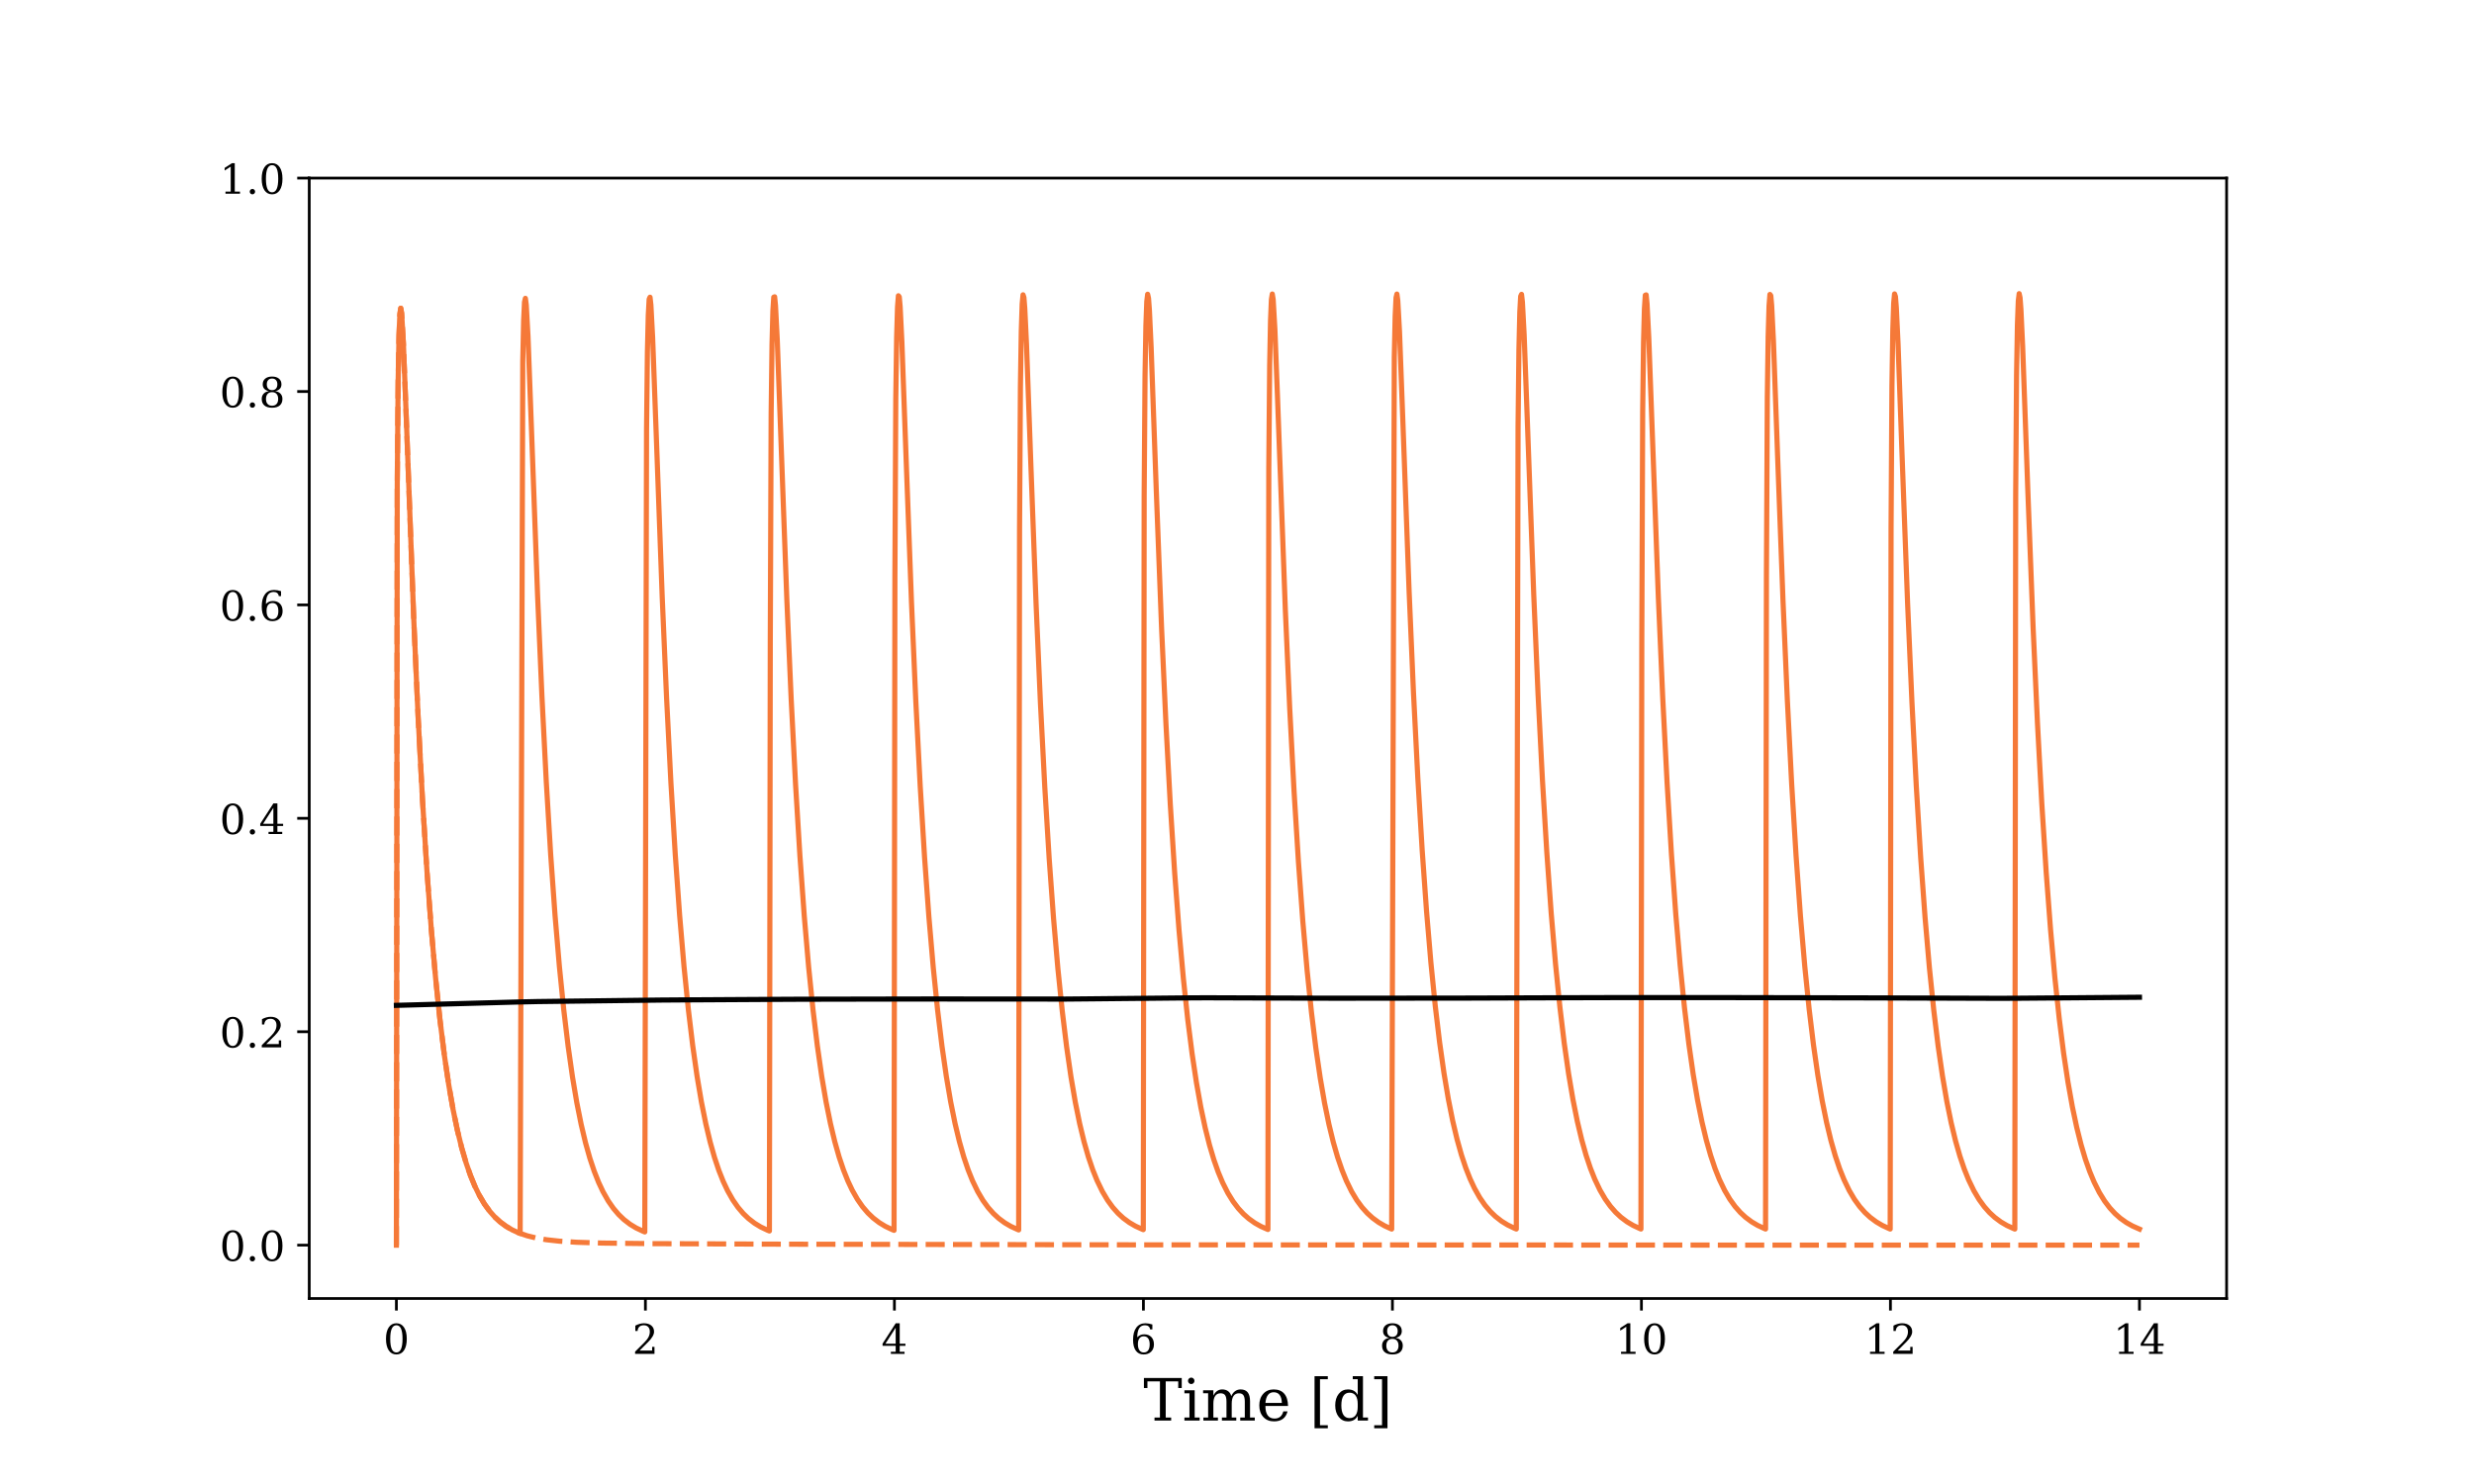 <?xml version="1.0" encoding="utf-8" standalone="no"?>
<!DOCTYPE svg PUBLIC "-//W3C//DTD SVG 1.1//EN"
  "http://www.w3.org/Graphics/SVG/1.1/DTD/svg11.dtd">
<!-- Created with matplotlib (https://matplotlib.org/) -->
<svg height="432pt" version="1.1" viewBox="0 0 720 432" width="720pt" xmlns="http://www.w3.org/2000/svg" xmlns:xlink="http://www.w3.org/1999/xlink">
 <defs>
  <style type="text/css">
*{stroke-linecap:butt;stroke-linejoin:round;}
  </style>
 </defs>
 <g id="figure_1">
  <g id="patch_1">
   <path d="M 0 432 
L 720 432 
L 720 0 
L 0 0 
z
" style="fill:#ffffff;"/>
  </g>
  <g id="axes_1">
   <g id="patch_2">
    <path d="M 90 378 
L 648 378 
L 648 51.84 
L 90 51.84 
z
" style="fill:#ffffff;"/>
   </g>
   <g id="matplotlib.axis_1">
    <g id="xtick_1">
     <g id="line2d_1">
      <defs>
       <path d="M 0 0 
L 0 3.5 
" id="mabbf42e353" style="stroke:#000000;stroke-width:0.8;"/>
      </defs>
      <g>
       <use style="stroke:#000000;stroke-width:0.8;" x="115.364" xlink:href="#mabbf42e353" y="378"/>
      </g>
     </g>
     <g id="text_1">
      <!-- 0 -->
      <defs>
       <path d="M 31.781 3.422 
Q 39.266 3.422 42.969 11.625 
Q 46.688 19.828 46.688 36.375 
Q 46.688 52.984 42.969 61.188 
Q 39.266 69.391 31.781 69.391 
Q 24.312 69.391 20.594 61.188 
Q 16.891 52.984 16.891 36.375 
Q 16.891 19.828 20.594 11.625 
Q 24.312 3.422 31.781 3.422 
z
M 31.781 -1.422 
Q 19.922 -1.422 13.25 8.531 
Q 6.594 18.5 6.594 36.375 
Q 6.594 54.297 13.25 64.25 
Q 19.922 74.219 31.781 74.219 
Q 43.703 74.219 50.344 64.25 
Q 56.984 54.297 56.984 36.375 
Q 56.984 18.5 50.344 8.531 
Q 43.703 -1.422 31.781 -1.422 
z
" id="DejaVuSerif-48"/>
      </defs>
      <g transform="translate(111.546 394.118)scale(0.12 -0.12)">
       <use xlink:href="#DejaVuSerif-48"/>
      </g>
     </g>
    </g>
    <g id="xtick_2">
     <g id="line2d_2">
      <g>
       <use style="stroke:#000000;stroke-width:0.8;" x="187.831" xlink:href="#mabbf42e353" y="378"/>
      </g>
     </g>
     <g id="text_2">
      <!-- 2 -->
      <defs>
       <path d="M 12.797 55.516 
L 7.328 55.516 
L 7.328 68.5 
Q 12.547 71.297 17.844 72.75 
Q 23.141 74.219 28.219 74.219 
Q 39.594 74.219 46.188 68.703 
Q 52.781 63.188 52.781 53.719 
Q 52.781 43.016 37.844 28.125 
Q 36.672 27 36.078 26.422 
L 17.672 8.016 
L 48.094 8.016 
L 48.094 17 
L 53.812 17 
L 53.812 0 
L 6.781 0 
L 6.781 5.328 
L 28.906 27.391 
Q 36.234 34.719 39.359 40.844 
Q 42.484 46.969 42.484 53.719 
Q 42.484 61.078 38.641 65.234 
Q 34.812 69.391 28.078 69.391 
Q 21.094 69.391 17.281 65.922 
Q 13.484 62.453 12.797 55.516 
z
" id="DejaVuSerif-50"/>
      </defs>
      <g transform="translate(184.014 394.118)scale(0.12 -0.12)">
       <use xlink:href="#DejaVuSerif-50"/>
      </g>
     </g>
    </g>
    <g id="xtick_3">
     <g id="line2d_3">
      <g>
       <use style="stroke:#000000;stroke-width:0.8;" x="260.299" xlink:href="#mabbf42e353" y="378"/>
      </g>
     </g>
     <g id="text_3">
      <!-- 4 -->
      <defs>
       <path d="M 34.906 24.703 
L 34.906 63.484 
L 10.016 24.703 
z
M 56.391 0 
L 23.188 0 
L 23.188 5.172 
L 34.906 5.172 
L 34.906 19.484 
L 3.078 19.484 
L 3.078 24.812 
L 35.016 74.219 
L 44.672 74.219 
L 44.672 24.703 
L 58.594 24.703 
L 58.594 19.484 
L 44.672 19.484 
L 44.672 5.172 
L 56.391 5.172 
z
" id="DejaVuSerif-52"/>
      </defs>
      <g transform="translate(256.481 394.118)scale(0.12 -0.12)">
       <use xlink:href="#DejaVuSerif-52"/>
      </g>
     </g>
    </g>
    <g id="xtick_4">
     <g id="line2d_4">
      <g>
       <use style="stroke:#000000;stroke-width:0.8;" x="332.766" xlink:href="#mabbf42e353" y="378"/>
      </g>
     </g>
     <g id="text_4">
      <!-- 6 -->
      <defs>
       <path d="M 32.719 3.422 
Q 39.594 3.422 43.297 8.469 
Q 47.016 13.531 47.016 23 
Q 47.016 32.469 43.297 37.516 
Q 39.594 42.578 32.719 42.578 
Q 25.734 42.578 22.062 37.688 
Q 18.406 32.812 18.406 23.578 
Q 18.406 13.875 22.109 8.641 
Q 25.828 3.422 32.719 3.422 
z
M 16.797 40.141 
Q 20.125 43.797 24.312 45.594 
Q 28.516 47.406 33.797 47.406 
Q 44.672 47.406 51 40.859 
Q 57.328 34.328 57.328 23 
Q 57.328 11.922 50.516 5.25 
Q 43.703 -1.422 32.328 -1.422 
Q 19.969 -1.422 13.328 7.781 
Q 6.688 17 6.688 34.078 
Q 6.688 53.219 14.547 63.719 
Q 22.406 74.219 36.719 74.219 
Q 40.578 74.219 44.828 73.484 
Q 49.078 72.75 53.516 71.297 
L 53.516 59.281 
L 48 59.281 
Q 47.406 64.203 44.234 66.797 
Q 41.062 69.391 35.688 69.391 
Q 26.219 69.391 21.578 62.203 
Q 16.938 55.031 16.797 40.141 
z
" id="DejaVuSerif-54"/>
      </defs>
      <g transform="translate(328.949 394.118)scale(0.12 -0.12)">
       <use xlink:href="#DejaVuSerif-54"/>
      </g>
     </g>
    </g>
    <g id="xtick_5">
     <g id="line2d_5">
      <g>
       <use style="stroke:#000000;stroke-width:0.8;" x="405.234" xlink:href="#mabbf42e353" y="378"/>
      </g>
     </g>
     <g id="text_5">
      <!-- 8 -->
      <defs>
       <path d="M 46.578 19.922 
Q 46.578 27.734 42.688 32.047 
Q 38.812 36.375 31.781 36.375 
Q 24.75 36.375 20.875 32.047 
Q 17 27.734 17 19.922 
Q 17 12.062 20.875 7.734 
Q 24.75 3.422 31.781 3.422 
Q 38.812 3.422 42.688 7.734 
Q 46.578 12.062 46.578 19.922 
z
M 44.578 55.328 
Q 44.578 61.969 41.203 65.672 
Q 37.844 69.391 31.781 69.391 
Q 25.781 69.391 22.391 65.672 
Q 19 61.969 19 55.328 
Q 19 48.641 22.391 44.922 
Q 25.781 41.219 31.781 41.219 
Q 37.844 41.219 41.203 44.922 
Q 44.578 48.641 44.578 55.328 
z
M 39.312 38.812 
Q 47.609 37.703 52.25 32.688 
Q 56.891 27.688 56.891 19.922 
Q 56.891 9.672 50.391 4.125 
Q 43.891 -1.422 31.781 -1.422 
Q 19.734 -1.422 13.203 4.125 
Q 6.688 9.672 6.688 19.922 
Q 6.688 27.688 11.328 32.688 
Q 15.969 37.703 24.312 38.812 
Q 16.938 40.141 13 44.406 
Q 9.078 48.688 9.078 55.328 
Q 9.078 64.109 15.125 69.156 
Q 21.188 74.219 31.781 74.219 
Q 42.391 74.219 48.438 69.156 
Q 54.5 64.109 54.5 55.328 
Q 54.5 48.688 50.562 44.406 
Q 46.625 40.141 39.312 38.812 
z
" id="DejaVuSerif-56"/>
      </defs>
      <g transform="translate(401.416 394.118)scale(0.12 -0.12)">
       <use xlink:href="#DejaVuSerif-56"/>
      </g>
     </g>
    </g>
    <g id="xtick_6">
     <g id="line2d_6">
      <g>
       <use style="stroke:#000000;stroke-width:0.8;" x="477.701" xlink:href="#mabbf42e353" y="378"/>
      </g>
     </g>
     <g id="text_6">
      <!-- 10 -->
      <defs>
       <path d="M 14.203 0 
L 14.203 5.172 
L 26.906 5.172 
L 26.906 65.828 
L 12.203 56.297 
L 12.203 62.703 
L 29.984 74.219 
L 36.719 74.219 
L 36.719 5.172 
L 49.422 5.172 
L 49.422 0 
z
" id="DejaVuSerif-49"/>
      </defs>
      <g transform="translate(470.066 394.118)scale(0.12 -0.12)">
       <use xlink:href="#DejaVuSerif-49"/>
       <use x="63.623" xlink:href="#DejaVuSerif-48"/>
      </g>
     </g>
    </g>
    <g id="xtick_7">
     <g id="line2d_7">
      <g>
       <use style="stroke:#000000;stroke-width:0.8;" x="550.169" xlink:href="#mabbf42e353" y="378"/>
      </g>
     </g>
     <g id="text_7">
      <!-- 12 -->
      <g transform="translate(542.534 394.118)scale(0.12 -0.12)">
       <use xlink:href="#DejaVuSerif-49"/>
       <use x="63.623" xlink:href="#DejaVuSerif-50"/>
      </g>
     </g>
    </g>
    <g id="xtick_8">
     <g id="line2d_8">
      <g>
       <use style="stroke:#000000;stroke-width:0.8;" x="622.636" xlink:href="#mabbf42e353" y="378"/>
      </g>
     </g>
     <g id="text_8">
      <!-- 14 -->
      <g transform="translate(615.001 394.118)scale(0.12 -0.12)">
       <use xlink:href="#DejaVuSerif-49"/>
       <use x="63.623" xlink:href="#DejaVuSerif-52"/>
      </g>
     </g>
    </g>
    <g id="text_9">
     <!-- Time [d] -->
     <defs>
      <path d="M 19.094 0 
L 19.094 5.172 
L 28.422 5.172 
L 28.422 67.094 
L 6.984 67.094 
L 6.984 55.719 
L 0.984 55.719 
L 0.984 72.906 
L 65.719 72.906 
L 65.719 55.719 
L 59.719 55.719 
L 59.719 67.094 
L 38.281 67.094 
L 38.281 5.172 
L 47.609 5.172 
L 47.609 0 
z
" id="DejaVuSerif-84"/>
      <path d="M 9.719 68.016 
Q 9.719 70.266 11.344 71.922 
Q 12.984 73.578 15.281 73.578 
Q 17.531 73.578 19.156 71.922 
Q 20.797 70.266 20.797 68.016 
Q 20.797 65.719 19.188 64.109 
Q 17.578 62.5 15.281 62.5 
Q 12.984 62.5 11.344 64.109 
Q 9.719 65.719 9.719 68.016 
z
M 21.188 5.172 
L 29.688 5.172 
L 29.688 0 
L 3.609 0 
L 3.609 5.172 
L 12.203 5.172 
L 12.203 46.688 
L 3.609 46.688 
L 3.609 51.906 
L 21.188 51.906 
z
" id="DejaVuSerif-105"/>
      <path d="M 51.812 41.797 
Q 54.391 47.516 58.422 50.422 
Q 62.453 53.328 67.828 53.328 
Q 75.984 53.328 79.984 48.266 
Q 83.984 43.219 83.984 33.016 
L 83.984 5.172 
L 92.094 5.172 
L 92.094 0 
L 67.188 0 
L 67.188 5.172 
L 75 5.172 
L 75 31.984 
Q 75 39.938 72.656 43.312 
Q 70.312 46.688 64.891 46.688 
Q 58.891 46.688 55.734 42.141 
Q 52.594 37.594 52.594 28.906 
L 52.594 5.172 
L 60.406 5.172 
L 60.406 0 
L 35.797 0 
L 35.797 5.172 
L 43.609 5.172 
L 43.609 32.328 
Q 43.609 40.094 41.266 43.391 
Q 38.922 46.688 33.5 46.688 
Q 27.484 46.688 24.328 42.141 
Q 21.188 37.594 21.188 28.906 
L 21.188 5.172 
L 29 5.172 
L 29 0 
L 4.109 0 
L 4.109 5.172 
L 12.203 5.172 
L 12.203 46.781 
L 3.609 46.781 
L 3.609 51.906 
L 21.188 51.906 
L 21.188 42.672 
Q 23.688 47.859 27.531 50.594 
Q 31.391 53.328 36.281 53.328 
Q 42.328 53.328 46.375 50.312 
Q 50.438 47.312 51.812 41.797 
z
" id="DejaVuSerif-109"/>
      <path d="M 54.203 25 
L 15.484 25 
L 15.484 24.609 
Q 15.484 14.109 19.438 8.766 
Q 23.391 3.422 31.109 3.422 
Q 37.016 3.422 40.797 6.516 
Q 44.578 9.625 46.094 15.719 
L 53.328 15.719 
Q 51.172 7.172 45.375 2.875 
Q 39.594 -1.422 30.172 -1.422 
Q 18.797 -1.422 11.891 6.078 
Q 4.984 13.578 4.984 25.984 
Q 4.984 38.281 11.766 45.797 
Q 18.562 53.328 29.594 53.328 
Q 41.359 53.328 47.656 46.062 
Q 53.953 38.812 54.203 25 
z
M 43.609 30.172 
Q 43.312 39.266 39.766 43.875 
Q 36.234 48.484 29.594 48.484 
Q 23.391 48.484 19.828 43.844 
Q 16.266 39.203 15.484 30.172 
z
" id="DejaVuSerif-101"/>
      <path id="DejaVuSerif-32"/>
      <path d="M 8.594 75.984 
L 31.297 75.984 
L 31.297 70.797 
L 17.922 70.797 
L 17.922 -8.016 
L 31.297 -8.016 
L 31.297 -13.188 
L 8.594 -13.188 
z
" id="DejaVuSerif-91"/>
      <path d="M 52.484 5.172 
L 61.078 5.172 
L 61.078 0 
L 43.5 0 
L 43.5 8.109 
Q 40.875 3.219 36.797 0.891 
Q 32.719 -1.422 26.703 -1.422 
Q 17.141 -1.422 11.062 6.172 
Q 4.984 13.766 4.984 25.984 
Q 4.984 38.188 11.031 45.75 
Q 17.094 53.328 26.703 53.328 
Q 32.719 53.328 36.797 51 
Q 40.875 48.688 43.5 43.797 
L 43.5 70.797 
L 35.016 70.797 
L 35.016 75.984 
L 52.484 75.984 
z
M 43.5 23.391 
L 43.5 28.516 
Q 43.5 37.844 39.906 42.766 
Q 36.328 47.703 29.5 47.703 
Q 22.562 47.703 19.016 42.234 
Q 15.484 36.766 15.484 25.984 
Q 15.484 15.234 19.016 9.719 
Q 22.562 4.203 29.5 4.203 
Q 36.328 4.203 39.906 9.109 
Q 43.5 14.016 43.5 23.391 
z
" id="DejaVuSerif-100"/>
      <path d="M 30.422 75.984 
L 30.422 -13.188 
L 7.719 -13.188 
L 7.719 -8.016 
L 21.094 -8.016 
L 21.094 70.797 
L 7.719 70.797 
L 7.719 75.984 
z
" id="DejaVuSerif-93"/>
     </defs>
     <g transform="translate(332.745 413.531)scale(0.17 -0.17)">
      <use xlink:href="#DejaVuSerif-84"/>
      <use x="66.699" xlink:href="#DejaVuSerif-105"/>
      <use x="98.682" xlink:href="#DejaVuSerif-109"/>
      <use x="193.506" xlink:href="#DejaVuSerif-101"/>
      <use x="252.686" xlink:href="#DejaVuSerif-32"/>
      <use x="284.473" xlink:href="#DejaVuSerif-91"/>
      <use x="323.486" xlink:href="#DejaVuSerif-100"/>
      <use x="387.5" xlink:href="#DejaVuSerif-93"/>
     </g>
    </g>
   </g>
   <g id="matplotlib.axis_2">
    <g id="ytick_1">
     <g id="line2d_9">
      <defs>
       <path d="M 0 0 
L -3.5 0 
" id="m967480c684" style="stroke:#000000;stroke-width:0.8;"/>
      </defs>
      <g>
       <use style="stroke:#000000;stroke-width:0.8;" x="90" xlink:href="#m967480c684" y="362.469"/>
      </g>
     </g>
     <g id="text_10">
      <!-- 0.0 -->
      <defs>
       <path d="M 9.422 5.078 
Q 9.422 7.812 11.281 9.719 
Q 13.141 11.625 15.922 11.625 
Q 18.609 11.625 20.5 9.719 
Q 22.406 7.812 22.406 5.078 
Q 22.406 2.391 20.5 0.484 
Q 18.609 -1.422 15.922 -1.422 
Q 13.141 -1.422 11.281 0.453 
Q 9.422 2.344 9.422 5.078 
z
" id="DejaVuSerif-46"/>
      </defs>
      <g transform="translate(63.916 367.028)scale(0.12 -0.12)">
       <use xlink:href="#DejaVuSerif-48"/>
       <use x="63.623" xlink:href="#DejaVuSerif-46"/>
       <use x="95.41" xlink:href="#DejaVuSerif-48"/>
      </g>
     </g>
    </g>
    <g id="ytick_2">
     <g id="line2d_10">
      <g>
       <use style="stroke:#000000;stroke-width:0.8;" x="90" xlink:href="#m967480c684" y="300.343"/>
      </g>
     </g>
     <g id="text_11">
      <!-- 0.2 -->
      <g transform="translate(63.916 304.902)scale(0.12 -0.12)">
       <use xlink:href="#DejaVuSerif-48"/>
       <use x="63.623" xlink:href="#DejaVuSerif-46"/>
       <use x="95.41" xlink:href="#DejaVuSerif-50"/>
      </g>
     </g>
    </g>
    <g id="ytick_3">
     <g id="line2d_11">
      <g>
       <use style="stroke:#000000;stroke-width:0.8;" x="90" xlink:href="#m967480c684" y="238.217"/>
      </g>
     </g>
     <g id="text_12">
      <!-- 0.4 -->
      <g transform="translate(63.916 242.776)scale(0.12 -0.12)">
       <use xlink:href="#DejaVuSerif-48"/>
       <use x="63.623" xlink:href="#DejaVuSerif-46"/>
       <use x="95.41" xlink:href="#DejaVuSerif-52"/>
      </g>
     </g>
    </g>
    <g id="ytick_4">
     <g id="line2d_12">
      <g>
       <use style="stroke:#000000;stroke-width:0.8;" x="90" xlink:href="#m967480c684" y="176.091"/>
      </g>
     </g>
     <g id="text_13">
      <!-- 0.6 -->
      <g transform="translate(63.916 180.65)scale(0.12 -0.12)">
       <use xlink:href="#DejaVuSerif-48"/>
       <use x="63.623" xlink:href="#DejaVuSerif-46"/>
       <use x="95.41" xlink:href="#DejaVuSerif-54"/>
      </g>
     </g>
    </g>
    <g id="ytick_5">
     <g id="line2d_13">
      <g>
       <use style="stroke:#000000;stroke-width:0.8;" x="90" xlink:href="#m967480c684" y="113.966"/>
      </g>
     </g>
     <g id="text_14">
      <!-- 0.8 -->
      <g transform="translate(63.916 118.525)scale(0.12 -0.12)">
       <use xlink:href="#DejaVuSerif-48"/>
       <use x="63.623" xlink:href="#DejaVuSerif-46"/>
       <use x="95.41" xlink:href="#DejaVuSerif-56"/>
      </g>
     </g>
    </g>
    <g id="ytick_6">
     <g id="line2d_14">
      <g>
       <use style="stroke:#000000;stroke-width:0.8;" x="90" xlink:href="#m967480c684" y="51.84"/>
      </g>
     </g>
     <g id="text_15">
      <!-- 1.0 -->
      <g transform="translate(63.916 56.399)scale(0.12 -0.12)">
       <use xlink:href="#DejaVuSerif-49"/>
       <use x="63.623" xlink:href="#DejaVuSerif-46"/>
       <use x="95.41" xlink:href="#DejaVuSerif-48"/>
      </g>
     </g>
    </g>
   </g>
   <g id="line2d_15">
    <path clip-path="url(#p5bade63067)" d="M 115.364 362.469 
L 115.617 140.79 
L 115.871 111.028 
L 116.125 97.509 
L 116.378 91.396 
L 116.632 89.73 
L 116.885 91.171 
L 117.393 99.782 
L 118.154 119.294 
L 120.436 180.741 
L 121.705 209.096 
L 122.973 233.1 
L 124.241 253.346 
L 125.509 270.409 
L 126.777 284.786 
L 128.045 296.901 
L 129.314 307.11 
L 130.582 315.711 
L 131.85 322.96 
L 133.118 329.069 
L 134.386 334.217 
L 135.655 338.555 
L 136.923 342.212 
L 138.191 345.294 
L 139.459 347.892 
L 140.981 350.478 
L 142.503 352.585 
L 144.025 354.302 
L 145.546 355.703 
L 147.322 357.013 
L 149.097 358.046 
L 151.126 358.963 
L 151.38 359.062 
L 152.141 105.209 
L 152.395 93.293 
L 152.648 87.914 
L 152.902 86.852 
L 153.155 88.75 
L 153.663 97.919 
L 154.677 125.039 
L 156.453 173.403 
L 157.721 202.774 
L 158.989 227.68 
L 160.257 248.702 
L 161.525 266.409 
L 162.794 281.335 
L 164.062 293.91 
L 165.33 304.51 
L 166.598 313.443 
L 167.866 320.97 
L 169.135 327.314 
L 170.403 332.662 
L 171.671 337.17 
L 172.939 340.971 
L 174.207 344.175 
L 175.475 346.877 
L 176.997 349.567 
L 178.519 351.76 
L 180.041 353.55 
L 181.563 355.009 
L 183.338 356.377 
L 185.114 357.458 
L 187.143 358.418 
L 187.65 358.621 
L 188.157 125.215 
L 188.411 102.488 
L 188.665 91.742 
L 188.918 87.094 
L 189.172 86.525 
L 189.425 88.762 
L 189.933 98.315 
L 190.947 125.64 
L 192.723 173.888 
L 193.991 203.133 
L 195.259 227.925 
L 196.527 248.85 
L 197.795 266.478 
L 199.064 281.34 
L 200.332 293.863 
L 201.6 304.412 
L 202.868 313.304 
L 204.136 320.801 
L 205.405 327.12 
L 206.673 332.446 
L 207.941 336.938 
L 209.209 340.725 
L 210.477 343.919 
L 211.745 346.613 
L 213.267 349.296 
L 214.789 351.484 
L 216.311 353.27 
L 217.833 354.728 
L 219.608 356.095 
L 221.384 357.176 
L 223.413 358.139 
L 223.92 358.342 
L 224.174 186.857 
L 224.427 120.328 
L 224.681 100.152 
L 224.935 90.468 
L 225.188 86.511 
L 225.442 86.406 
L 225.695 88.966 
L 226.203 98.88 
L 227.217 126.391 
L 228.993 174.512 
L 230.261 203.627 
L 231.529 228.305 
L 232.797 249.13 
L 234.065 266.676 
L 235.334 281.47 
L 236.602 293.936 
L 237.87 304.436 
L 239.138 313.287 
L 240.406 320.751 
L 241.675 327.043 
L 242.943 332.347 
L 244.211 336.82 
L 245.479 340.592 
L 246.747 343.773 
L 248.015 346.457 
L 249.537 349.131 
L 251.059 351.313 
L 252.581 353.093 
L 254.103 354.547 
L 255.878 355.912 
L 257.654 356.992 
L 259.683 357.954 
L 260.19 358.158 
L 260.444 167.674 
L 260.697 116.161 
L 260.951 98.11 
L 261.205 89.404 
L 261.458 86.098 
L 261.712 86.435 
L 261.965 89.299 
L 262.473 99.555 
L 263.741 134.461 
L 265.263 175.222 
L 266.531 204.206 
L 267.799 228.768 
L 269.067 249.494 
L 270.335 266.957 
L 271.604 281.681 
L 272.872 294.089 
L 274.14 304.54 
L 275.408 313.351 
L 276.676 320.781 
L 277.945 327.044 
L 279.213 332.324 
L 280.481 336.778 
L 281.749 340.534 
L 283.017 343.702 
L 284.539 346.857 
L 286.061 349.432 
L 287.583 351.533 
L 289.105 353.248 
L 290.626 354.65 
L 292.402 355.966 
L 294.177 357.008 
L 296.206 357.938 
L 296.46 358.038 
L 296.714 154.155 
L 296.967 112.548 
L 297.221 96.313 
L 297.475 88.513 
L 297.728 85.822 
L 297.982 86.581 
L 298.235 89.73 
L 298.743 100.307 
L 300.011 135.36 
L 301.533 175.989 
L 302.801 204.841 
L 304.069 229.287 
L 305.337 249.914 
L 306.605 267.294 
L 307.874 281.947 
L 309.142 294.296 
L 310.41 304.698 
L 311.678 313.467 
L 312.946 320.863 
L 314.215 327.097 
L 315.483 332.353 
L 316.751 336.787 
L 318.019 340.526 
L 319.287 343.68 
L 320.809 346.822 
L 322.331 349.386 
L 323.853 351.478 
L 325.375 353.187 
L 326.896 354.584 
L 328.672 355.896 
L 330.447 356.935 
L 332.476 357.862 
L 332.73 357.961 
L 332.984 144.092 
L 333.237 109.36 
L 333.491 94.721 
L 333.745 87.773 
L 333.998 85.66 
L 334.252 86.817 
L 334.505 90.236 
L 335.013 101.116 
L 336.535 143.43 
L 338.056 182.916 
L 339.325 210.711 
L 340.593 234.235 
L 341.861 254.07 
L 343.129 270.786 
L 344.397 284.879 
L 345.665 296.755 
L 346.934 306.759 
L 348.202 315.194 
L 349.47 322.308 
L 350.738 328.304 
L 352.006 333.361 
L 353.275 337.626 
L 354.543 341.223 
L 355.811 344.258 
L 357.333 347.282 
L 358.855 349.75 
L 360.376 351.764 
L 361.898 353.409 
L 363.42 354.755 
L 365.195 356.018 
L 366.971 357.02 
L 369 357.914 
L 369.254 136.209 
L 369.507 106.509 
L 369.761 93.3 
L 370.015 87.161 
L 370.268 85.59 
L 370.522 87.129 
L 371.029 95.903 
L 371.79 115.637 
L 374.073 177.623 
L 375.341 206.211 
L 376.609 230.425 
L 377.877 250.852 
L 379.145 268.064 
L 380.414 282.577 
L 381.682 294.808 
L 382.95 305.111 
L 384.218 313.796 
L 385.486 321.122 
L 386.755 327.297 
L 388.023 332.504 
L 389.291 336.896 
L 390.559 340.601 
L 391.827 343.726 
L 393.349 346.84 
L 394.871 349.381 
L 396.393 351.455 
L 397.915 353.15 
L 399.436 354.535 
L 401.212 355.836 
L 402.987 356.867 
L 405.016 357.788 
L 405.777 103.947 
L 406.031 92.036 
L 406.285 86.66 
L 406.538 85.603 
L 406.792 87.505 
L 407.299 96.68 
L 408.314 123.816 
L 410.089 172.207 
L 411.357 201.598 
L 412.625 226.52 
L 413.894 247.557 
L 415.162 265.281 
L 416.43 280.226 
L 417.698 292.821 
L 418.966 303.432 
L 420.235 312.375 
L 421.503 319.918 
L 422.771 326.278 
L 424.039 331.639 
L 425.307 336.162 
L 426.575 339.977 
L 427.844 343.195 
L 429.112 345.911 
L 430.634 348.617 
L 432.155 350.827 
L 433.677 352.631 
L 435.199 354.105 
L 436.975 355.49 
L 438.75 356.588 
L 440.779 357.567 
L 441.286 357.774 
L 441.794 124.373 
L 442.047 101.649 
L 442.301 90.905 
L 442.555 86.259 
L 442.808 85.692 
L 443.062 87.932 
L 443.569 97.488 
L 444.584 124.823 
L 446.359 173.086 
L 447.627 202.343 
L 448.895 227.147 
L 450.164 248.081 
L 451.432 265.719 
L 452.7 280.592 
L 453.968 293.126 
L 455.236 303.685 
L 456.505 312.585 
L 457.773 320.092 
L 459.041 326.421 
L 460.309 331.757 
L 461.577 336.258 
L 462.845 340.055 
L 464.114 343.257 
L 465.635 346.448 
L 467.157 349.052 
L 468.679 351.178 
L 470.201 352.915 
L 471.723 354.334 
L 473.498 355.668 
L 475.274 356.724 
L 477.303 357.668 
L 477.556 357.77 
L 477.81 186.287 
L 478.064 119.759 
L 478.317 99.584 
L 478.571 89.902 
L 478.825 85.947 
L 479.078 85.843 
L 479.332 88.405 
L 479.839 98.322 
L 480.854 125.839 
L 482.629 173.97 
L 483.897 203.093 
L 485.165 227.778 
L 486.434 248.611 
L 487.702 266.163 
L 488.97 280.964 
L 490.238 293.437 
L 491.506 303.945 
L 492.775 312.802 
L 494.043 320.272 
L 495.311 326.571 
L 496.579 331.881 
L 497.847 336.36 
L 499.115 340.139 
L 500.384 343.326 
L 501.905 346.502 
L 503.427 349.094 
L 504.949 351.21 
L 506.471 352.938 
L 507.993 354.351 
L 509.768 355.678 
L 511.544 356.73 
L 513.573 357.67 
L 513.826 357.771 
L 514.08 167.289 
L 514.334 115.776 
L 514.587 97.726 
L 514.841 89.021 
L 515.095 85.717 
L 515.348 86.055 
L 515.602 88.92 
L 516.109 99.177 
L 517.377 134.089 
L 518.899 174.856 
L 520.167 203.845 
L 521.435 228.412 
L 522.704 249.143 
L 523.972 266.611 
L 525.24 281.339 
L 526.508 293.752 
L 527.776 304.208 
L 529.045 313.023 
L 530.313 320.457 
L 531.581 326.725 
L 532.849 332.009 
L 534.117 336.467 
L 535.385 340.227 
L 536.654 343.4 
L 538.175 346.56 
L 539.697 349.14 
L 541.219 351.246 
L 542.741 352.966 
L 544.263 354.372 
L 546.038 355.693 
L 547.814 356.741 
L 549.843 357.676 
L 550.096 357.777 
L 550.35 153.894 
L 550.604 112.288 
L 550.857 96.053 
L 551.111 88.255 
L 551.365 85.564 
L 551.618 86.324 
L 551.872 89.474 
L 552.379 100.052 
L 553.647 135.109 
L 555.169 175.742 
L 556.437 204.597 
L 557.705 229.046 
L 558.974 249.677 
L 560.242 267.059 
L 561.51 281.716 
L 562.778 294.068 
L 564.046 304.474 
L 565.315 313.246 
L 566.583 320.644 
L 567.851 326.881 
L 569.119 332.14 
L 570.387 336.577 
L 571.655 340.319 
L 572.924 343.476 
L 574.445 346.621 
L 575.967 349.188 
L 577.489 351.284 
L 579.011 352.996 
L 580.533 354.396 
L 582.308 355.711 
L 584.084 356.754 
L 586.113 357.685 
L 586.366 357.785 
L 586.62 143.916 
L 586.874 109.184 
L 587.127 94.545 
L 587.381 87.598 
L 587.635 85.485 
L 587.888 86.643 
L 588.142 90.063 
L 588.649 100.943 
L 590.171 143.261 
L 591.693 182.749 
L 592.961 210.547 
L 594.229 234.073 
L 595.497 253.91 
L 596.765 270.628 
L 598.034 284.723 
L 599.302 296.601 
L 600.57 306.607 
L 601.838 315.045 
L 603.106 322.16 
L 604.375 328.159 
L 605.643 333.217 
L 606.911 337.485 
L 608.179 341.084 
L 609.447 344.121 
L 610.969 347.147 
L 612.491 349.616 
L 614.013 351.633 
L 615.535 353.281 
L 617.056 354.628 
L 618.832 355.894 
L 620.607 356.898 
L 622.636 357.795 
L 622.636 357.795 
" style="fill:none;stroke:#f57938;stroke-linecap:square;stroke-width:1.5;"/>
   </g>
   <g id="line2d_16">
    <path clip-path="url(#p5bade63067)" d="M 115.364 362.469 
L 115.617 140.79 
L 115.871 111.028 
L 116.125 97.509 
L 116.378 91.396 
L 116.632 89.73 
L 116.885 91.171 
L 117.393 99.782 
L 118.154 119.294 
L 120.436 180.741 
L 121.705 209.096 
L 122.973 233.1 
L 124.241 253.346 
L 125.509 270.409 
L 126.777 284.786 
L 128.045 296.901 
L 129.314 307.11 
L 130.582 315.711 
L 131.85 322.96 
L 133.118 329.069 
L 134.386 334.217 
L 135.655 338.555 
L 136.923 342.212 
L 138.191 345.294 
L 139.459 347.892 
L 140.981 350.478 
L 142.503 352.585 
L 144.025 354.302 
L 145.546 355.703 
L 147.322 357.013 
L 149.097 358.046 
L 151.126 358.963 
L 153.409 359.739 
L 155.945 360.367 
L 158.989 360.89 
L 162.794 361.31 
L 167.866 361.633 
L 175.222 361.862 
L 188.665 362.022 
L 228.739 362.19 
L 325.628 362.371 
L 511.036 362.455 
L 622.636 362.465 
L 622.636 362.465 
" style="fill:none;stroke:#f57938;stroke-dasharray:5.55,2.4;stroke-dashoffset:0;stroke-width:1.5;"/>
   </g>
   <g id="line2d_17">
    <path clip-path="url(#p5bade63067)" d="M 115.364 292.662 
L 120.488 292.521 
L 125.612 292.379 
L 130.736 292.237 
L 135.86 292.096 
L 140.983 291.954 
L 146.107 291.812 
L 151.231 291.671 
L 156.355 291.559 
L 161.479 291.497 
L 166.603 291.434 
L 171.727 291.372 
L 176.851 291.309 
L 181.975 291.246 
L 187.099 291.184 
L 192.223 291.121 
L 197.347 291.084 
L 202.471 291.054 
L 207.595 291.025 
L 212.719 290.995 
L 217.843 290.965 
L 222.967 290.936 
L 228.091 290.906 
L 233.215 290.88 
L 238.339 290.87 
L 243.463 290.861 
L 248.587 290.851 
L 253.711 290.841 
L 258.835 290.832 
L 263.959 290.822 
L 269.083 290.813 
L 274.207 290.81 
L 279.331 290.814 
L 284.455 290.817 
L 289.579 290.82 
L 294.702 290.824 
L 299.826 290.827 
L 304.95 290.83 
L 310.074 290.834 
L 315.198 290.788 
L 320.322 290.738 
L 325.446 290.687 
L 330.57 290.637 
L 335.694 290.587 
L 340.818 290.537 
L 345.942 290.487 
L 351.066 290.458 
L 356.19 290.476 
L 361.314 290.493 
L 366.438 290.511 
L 371.562 290.529 
L 376.686 290.546 
L 381.81 290.564 
L 386.934 290.582 
L 392.058 290.583 
L 397.182 290.578 
L 402.306 290.572 
L 407.43 290.567 
L 412.554 290.561 
L 417.678 290.556 
L 422.802 290.55 
L 427.926 290.544 
L 433.05 290.526 
L 438.174 290.507 
L 443.298 290.489 
L 448.421 290.471 
L 453.545 290.453 
L 458.669 290.435 
L 463.793 290.417 
L 468.917 290.407 
L 474.041 290.408 
L 479.165 290.408 
L 484.289 290.408 
L 489.413 290.408 
L 494.537 290.408 
L 499.661 290.408 
L 504.785 290.408 
L 509.909 290.417 
L 515.033 290.428 
L 520.157 290.439 
L 525.281 290.449 
L 530.405 290.46 
L 535.529 290.47 
L 540.653 290.481 
L 545.777 290.493 
L 550.901 290.51 
L 556.025 290.527 
L 561.149 290.544 
L 566.273 290.561 
L 571.397 290.578 
L 576.521 290.595 
L 581.645 290.612 
L 586.769 290.593 
L 591.893 290.552 
L 597.017 290.511 
L 602.14 290.47 
L 607.264 290.429 
L 612.388 290.388 
L 617.512 290.347 
L 622.636 290.306 
" style="fill:none;stroke:#000000;stroke-linecap:square;stroke-width:1.5;"/>
   </g>
   <g id="patch_3">
    <path d="M 90 378 
L 90 51.84 
" style="fill:none;stroke:#000000;stroke-linecap:square;stroke-linejoin:miter;stroke-width:0.8;"/>
   </g>
   <g id="patch_4">
    <path d="M 648 378 
L 648 51.84 
" style="fill:none;stroke:#000000;stroke-linecap:square;stroke-linejoin:miter;stroke-width:0.8;"/>
   </g>
   <g id="patch_5">
    <path d="M 90 378 
L 648 378 
" style="fill:none;stroke:#000000;stroke-linecap:square;stroke-linejoin:miter;stroke-width:0.8;"/>
   </g>
   <g id="patch_6">
    <path d="M 90 51.84 
L 648 51.84 
" style="fill:none;stroke:#000000;stroke-linecap:square;stroke-linejoin:miter;stroke-width:0.8;"/>
   </g>
  </g>
 </g>
 <defs>
  <clipPath id="p5bade63067">
   <rect height="326.16" width="558" x="90" y="51.84"/>
  </clipPath>
 </defs>
</svg>
